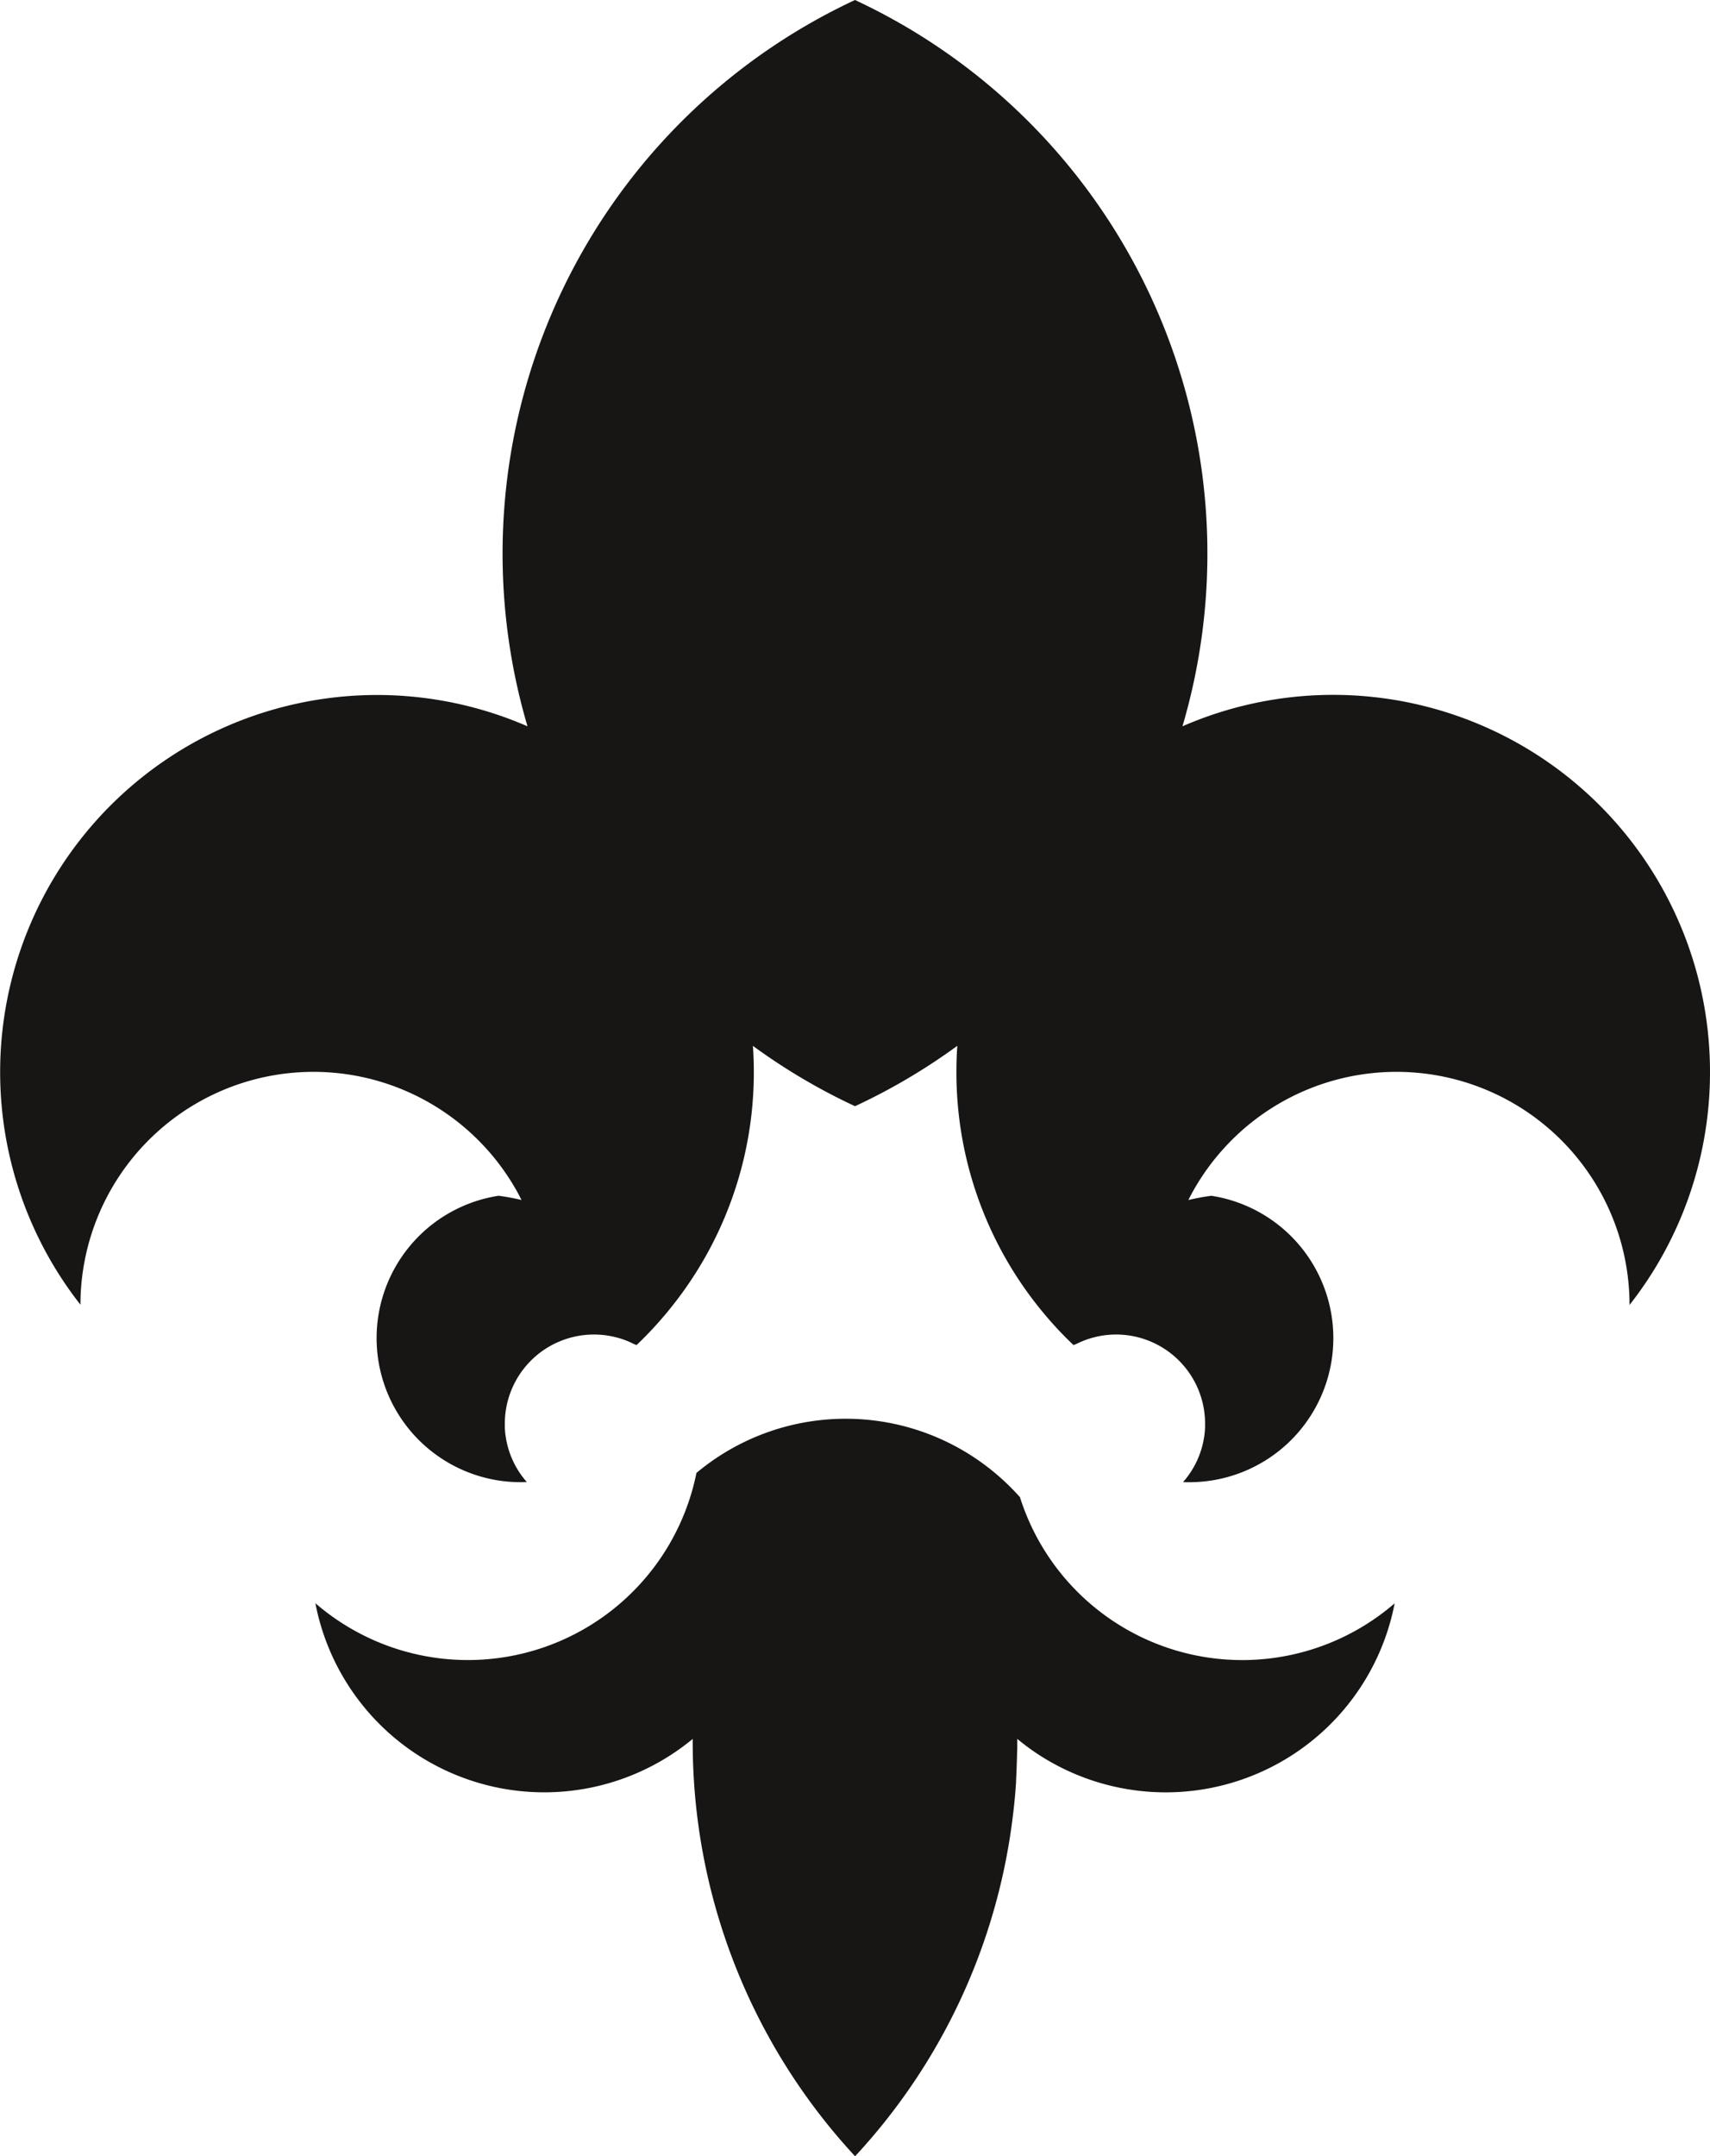 <svg xmlns="http://www.w3.org/2000/svg" viewBox="0 0 654.1 824.53"><defs><style>.cls-1{fill:#181615;}</style></defs><g id="Layer_2" data-name="Layer 2"><g id="Layer_1-2" data-name="Layer 1"><path class="cls-1" d="M533.48,613.05A89.17,89.17,0,0,1,402,673.81a86,86,0,0,1-12.88-8.89v1.13c0,1.08,0,2.16,0,3.24h-.05c-.08,3.94-.22,7.87-.41,11.74,0,.1,0,.21,0,.3a.44.44,0,0,1,0,.16c-.27,4.1-.64,8.17-1.14,12.2a232.07,232.07,0,0,1-60.44,130.84,232.85,232.85,0,0,1-62.11-158.48v-1.11a89.15,89.15,0,0,1-144.33-51.89,89.18,89.18,0,0,0,145.76-49.82,89,89,0,0,1,101-9.13,89.81,89.81,0,0,1,22.75,18.41,89.17,89.17,0,0,0,143.37,40.54"/><path class="cls-1" d="M654.1,409.9A143.92,143.92,0,0,1,623.32,499,89.15,89.15,0,0,0,473,434.16a92.19,92.19,0,0,0-6.66,7,88.83,88.83,0,0,0-10.6,15.45c-.4.75-.79,1.49-1.16,2.26a87.85,87.85,0,0,1,8.79-1.62,55.09,55.09,0,0,1-8.51,109.53c-.77,0-1.53,0-2.31-.06a33.82,33.82,0,0,0,8.08-17.42,30.12,30.12,0,0,0,.33-3.82c0-.39,0-.79,0-1.18a34.08,34.08,0,0,0-34-34,34.08,34.08,0,0,0-15.23,3.61,11.11,11.11,0,0,0-1.08.44,136.18,136.18,0,0,1-10.26-10.81q-1.15-1.35-2.28-2.73a143.66,143.66,0,0,1-32.27-90.9c0-3.35.11-6.68.35-10A232.16,232.16,0,0,1,327.05,423,232.64,232.64,0,0,1,288,399.93c.24,3.29.35,6.62.35,10A143.4,143.4,0,0,1,256,500.8c-.73.92-1.49,1.84-2.29,2.75a141,141,0,0,1-10.23,10.8c-.36-.17-.73-.31-1.1-.45a30.75,30.75,0,0,0-7-2.59,33.31,33.31,0,0,0-8.23-1,34.08,34.08,0,0,0-34.05,34c0,.39,0,.79,0,1.19a29.49,29.49,0,0,0,.33,3.79v0a33.82,33.82,0,0,0,8.08,17.42c-.78,0-1.54.06-2.32.06a55.09,55.09,0,0,1-8.48-109.53,88.52,88.52,0,0,1,8.77,1.62c-.37-.77-.77-1.51-1.16-2.26a89.39,89.39,0,0,0-10.6-15.45,90.39,90.39,0,0,0-6.67-7A89.13,89.13,0,0,0,30.77,498.91a144.19,144.19,0,0,1,171-221.18A233.62,233.62,0,0,1,327.05,0,233.57,233.57,0,0,1,452.31,277.73,144.16,144.16,0,0,1,654.1,409.9"/></g></g></svg>